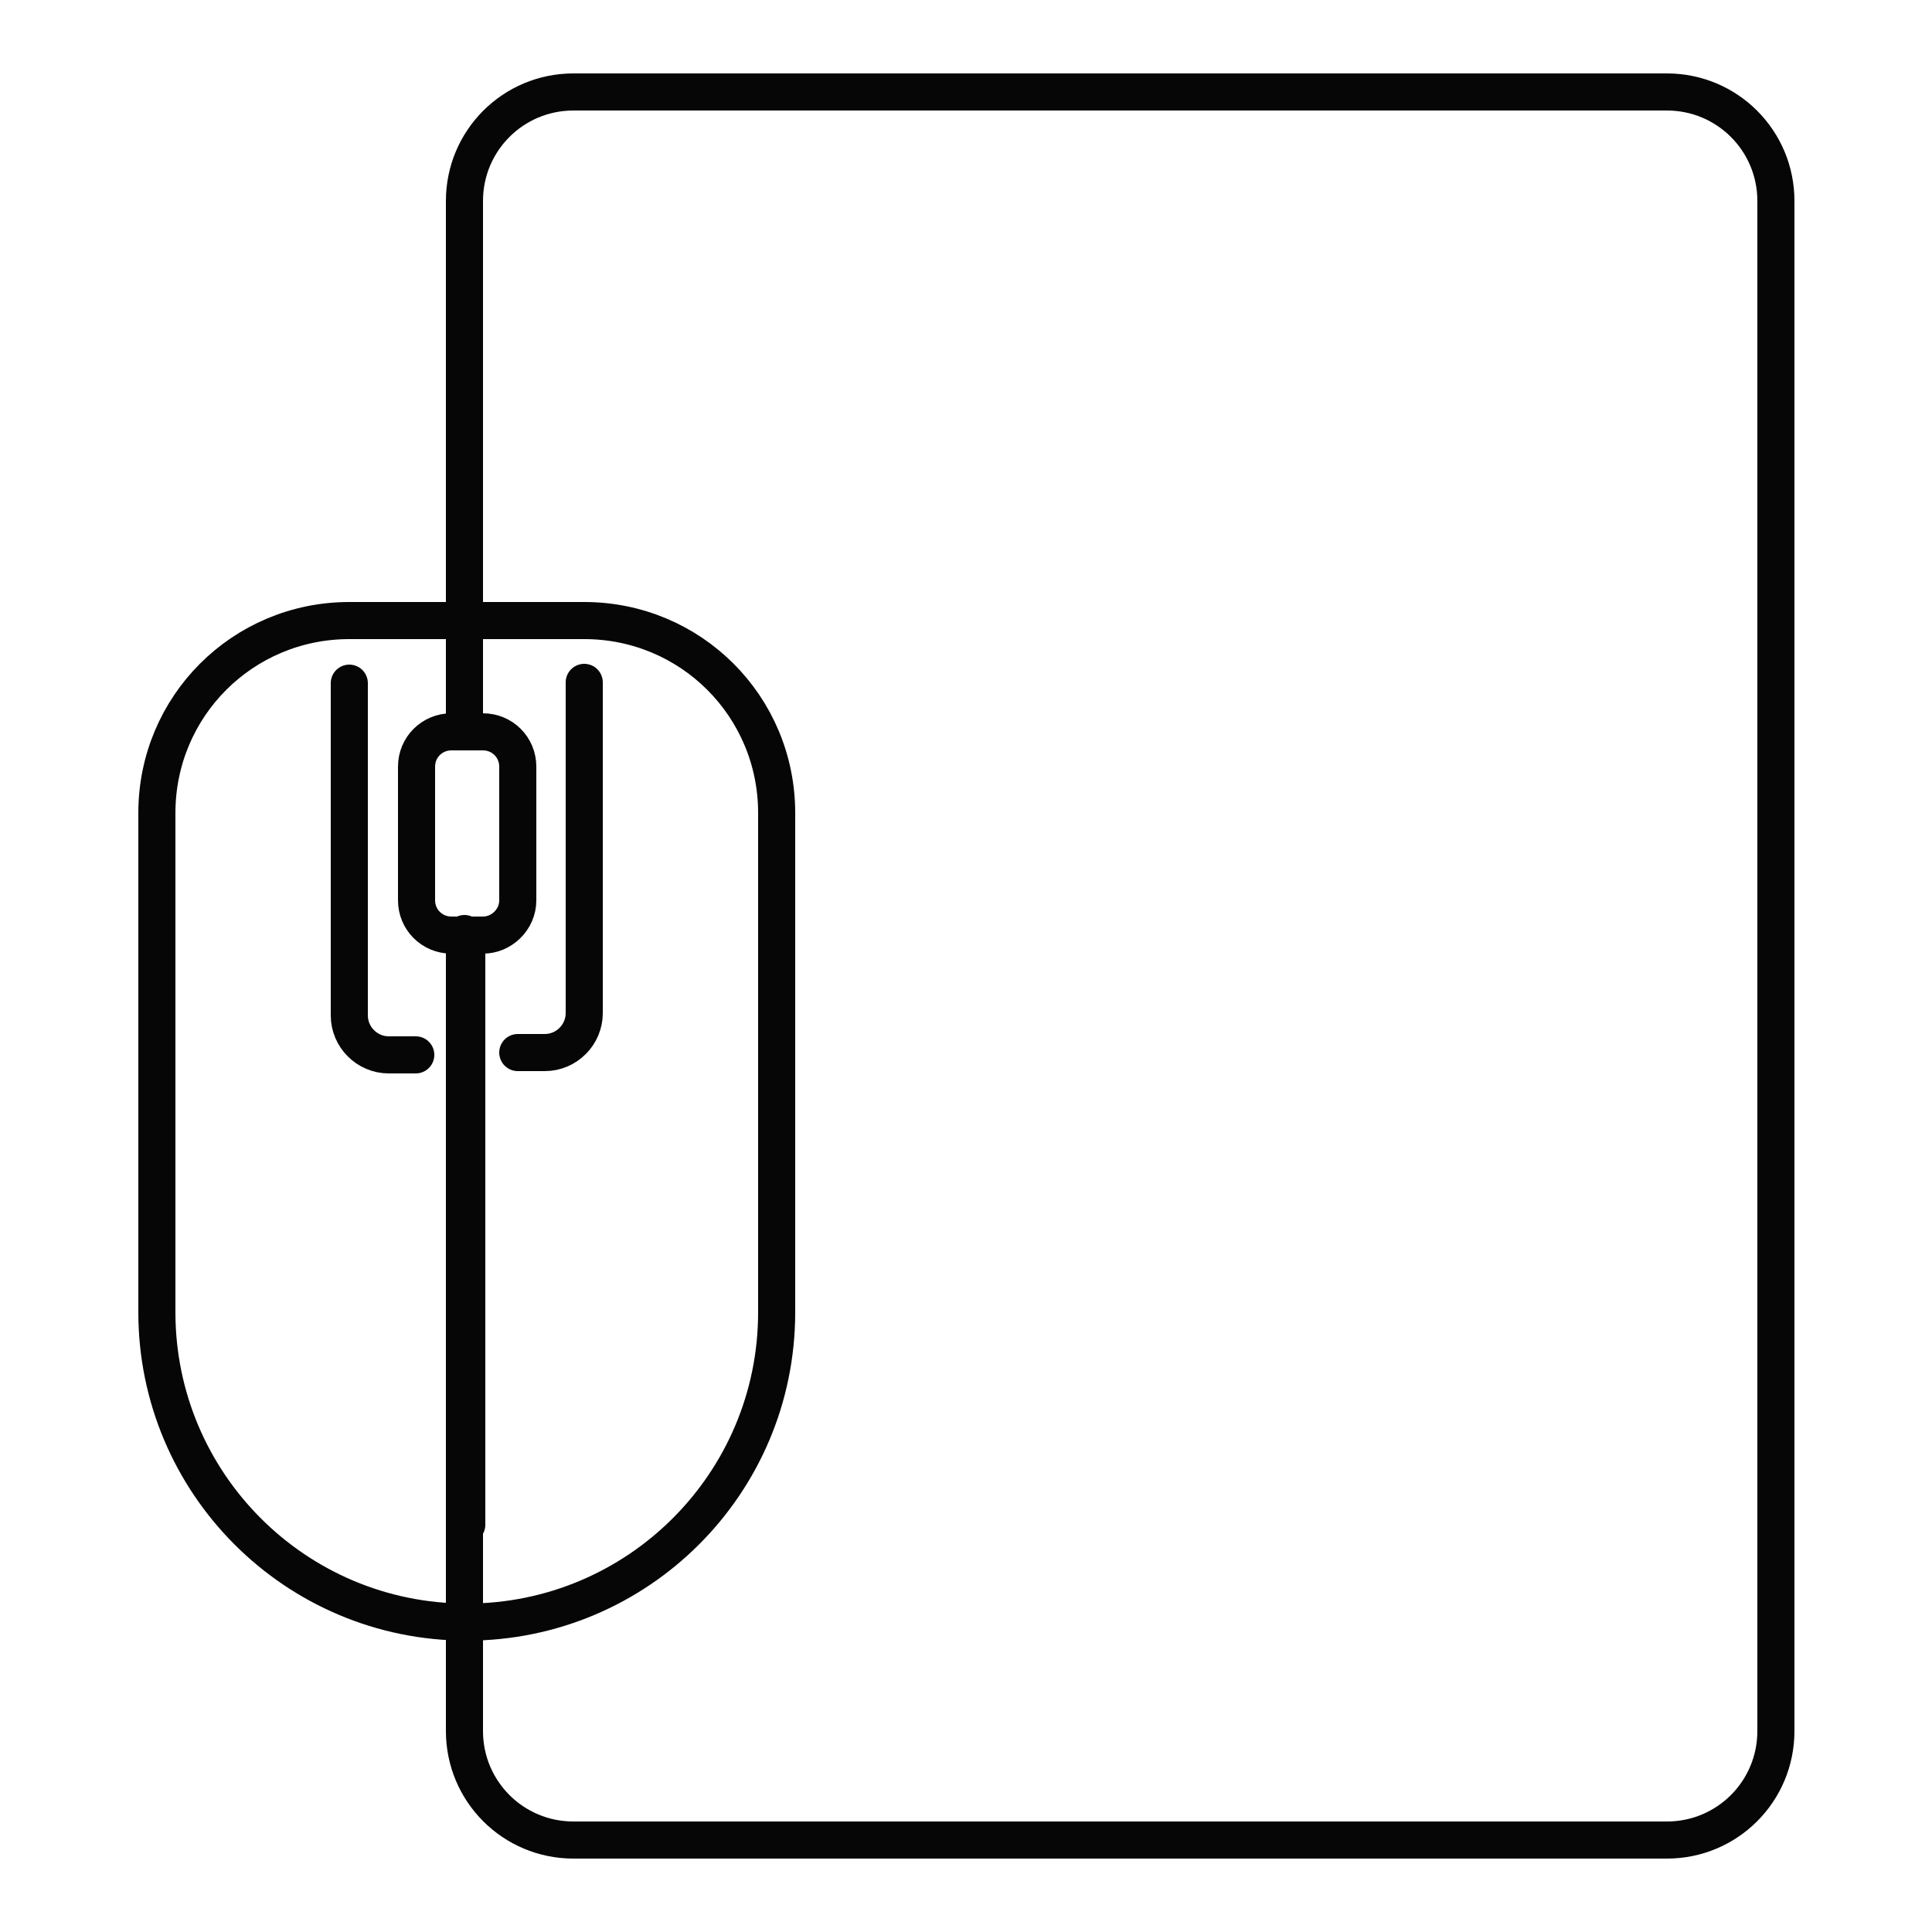 <?xml version="1.0" encoding="utf-8"?>
<!-- Generator: Adobe Illustrator 24.2.3, SVG Export Plug-In . SVG Version: 6.00 Build 0)  -->
<svg version="1.1" id="Layer_1" xmlns="http://www.w3.org/2000/svg" xmlns:xlink="http://www.w3.org/1999/xlink" x="0px" y="0px"
	 viewBox="0 0 250 250" style="enable-background:new 0 0 250 250;" xml:space="preserve">
<style type="text/css">
	.st0{fill:none;stroke:#070606;stroke-width:4.8;stroke-linecap:round;stroke-linejoin:round;stroke-miterlimit:10;}
</style>
<g>
	<path id="XMLID_1_" class="st0" d="M60.1,94.7V26c0-7.8,6.3-14.1,14.1-14.1h141.5c7.8,0,14.1,6.3,14.1,14.1v198
		c0,7.8-6.3,14.1-14.1,14.1H74.2c-7.8,0-14.1-6.3-14.1-14.1V120.8"/>
	<g id="XMLID_838_">
		<path id="XMLID_843_" class="st0" d="M53.8,136.5h-3.5c-2.8,0-5.1-2.3-5.1-5.1v-43"/>
		<path id="XMLID_842_" class="st0" d="M45.2,80.3c-13.8,0-24.9,11.1-24.9,24.9v64.6c0,22.1,17.9,40.1,40.1,40.1h0
			c22.1,0,40.1-17.9,40.1-40.1v-64.6c0-13.8-11.1-24.9-24.9-24.9H45.2z"/>
		<path id="XMLID_841_" class="st0" d="M67,136.2h3.5c2.8,0,5.1-2.3,5.1-5.1V88.3"/>
		<path id="XMLID_10_" class="st0" d="M62.5,121h-4.1c-2.5,0-4.5-2-4.5-4.5V99.2c0-2.5,2-4.5,4.5-4.5h4.1c2.5,0,4.5,2,4.5,4.5v17.3
			C67,119,64.9,121,62.5,121z"/>
		<line id="XMLID_839_" class="st0" x1="60.4" y1="121" x2="60.4" y2="197.3"/>
	</g>
</g>
</svg>
